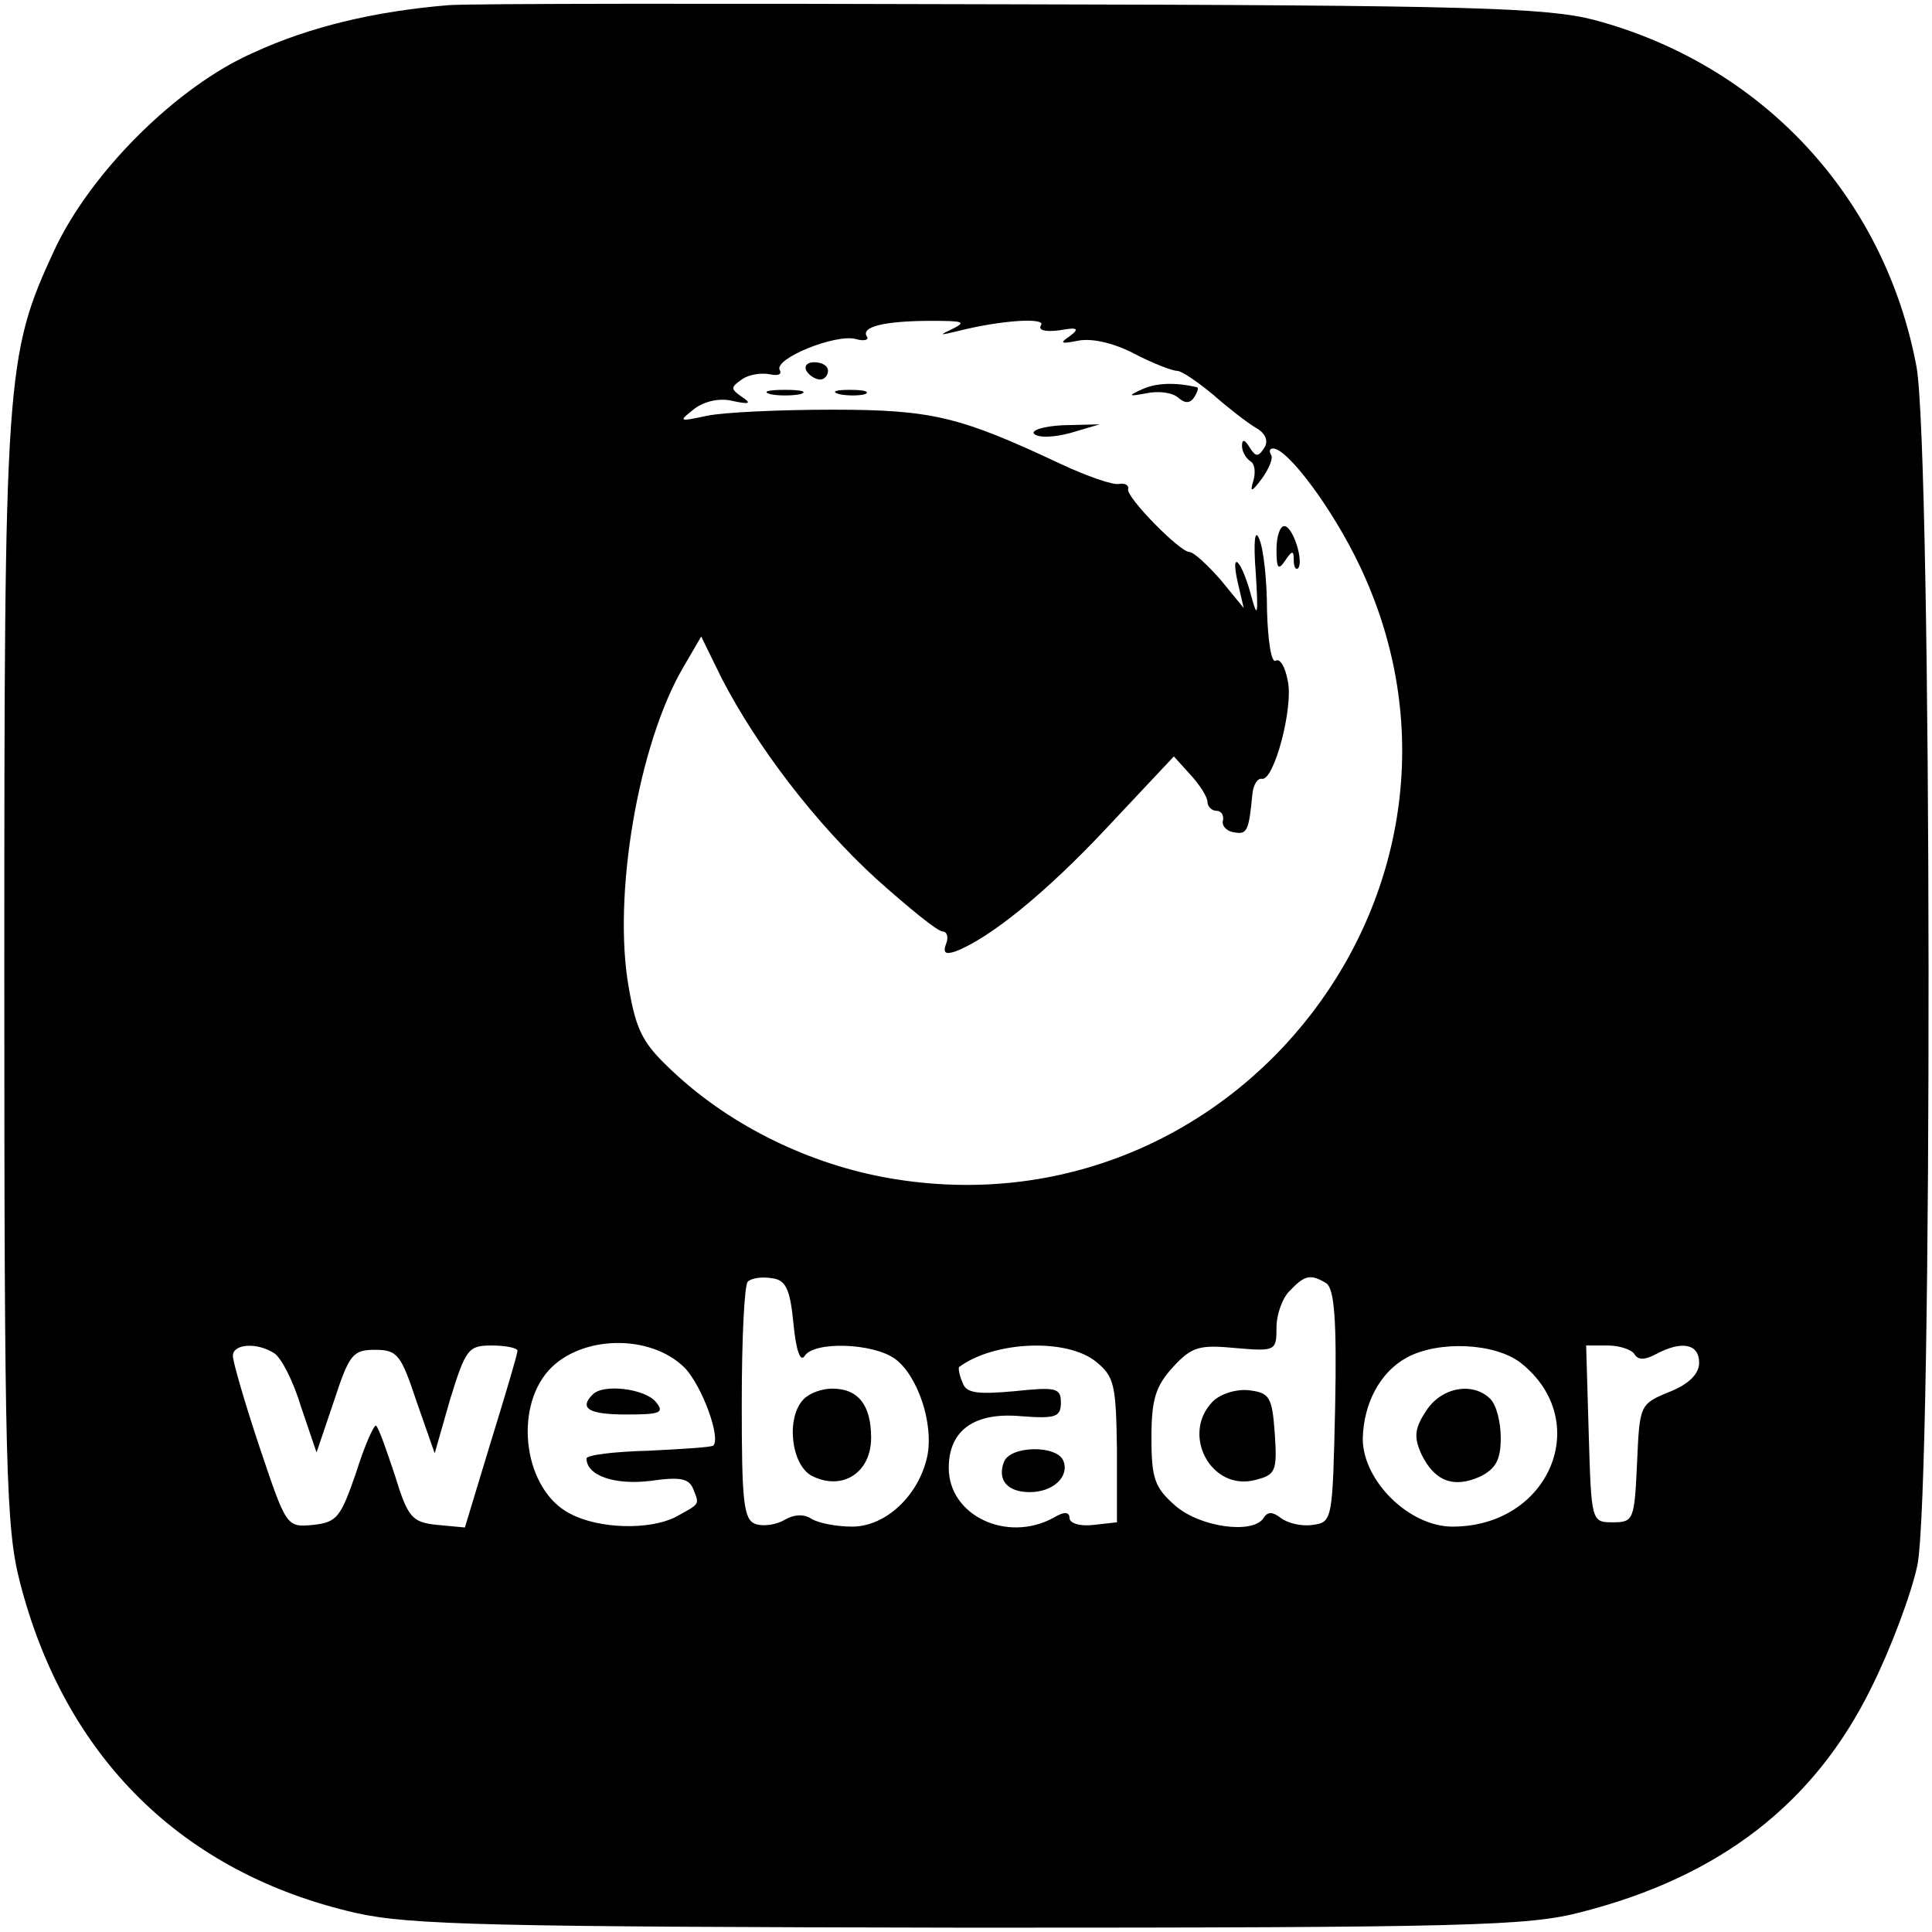 <?xml version="1.0" standalone="no"?>
<!DOCTYPE svg PUBLIC "-//W3C//DTD SVG 20010904//EN"
 "http://www.w3.org/TR/2001/REC-SVG-20010904/DTD/svg10.dtd">
<svg version="1.0" xmlns="http://www.w3.org/2000/svg"
 width="224pt" height="224pt" viewBox="0 0 224 224"
 preserveAspectRatio="xMidYMid meet">

<g transform="translate(0,224) scale(0.1,-0.1)"
fill="#000000" stroke="none">
<path d="M520 2234 c-85 -7 -161 -25 -226 -55 -89 -39 -189 -139 -231 -229
-57 -123 -58 -145 -58 -840 0 -573 2 -642 18 -704 52 -203 188 -338 390 -384
63 -14 155 -16 712 -17 577 0 647 2 708 18 161 41 271 126 337 261 22 44 46
108 53 141 18 88 17 1292 -1 1390 -37 197 -179 350 -374 402 -55 14 -141 17
-673 18 -335 1 -630 1 -655 -1z m585 -375 c-17 -8 -16 -8 5 -3 51 13 103 16
97 7 -4 -6 5 -8 21 -6 22 4 24 2 12 -7 -12 -8 -10 -9 10 -5 15 3 40 -2 65 -15
21 -11 44 -20 50 -20 5 0 24 -13 42 -28 17 -15 39 -32 49 -38 11 -6 15 -15 10
-23 -7 -11 -10 -11 -17 0 -6 10 -9 10 -9 2 0 -6 4 -14 10 -18 5 -3 6 -13 3
-23 -4 -13 -2 -13 10 3 8 11 13 23 11 27 -3 5 -2 8 2 8 17 0 69 -70 100 -135
176 -368 -141 -781 -545 -711 -92 16 -182 60 -248 121 -37 34 -45 48 -54 100
-19 106 11 282 63 371 l21 36 24 -49 c41 -79 108 -167 179 -232 37 -33 71 -61
77 -61 5 0 7 -7 4 -14 -4 -11 -1 -13 11 -9 39 15 104 67 176 144 l77 82 19
-21 c11 -12 20 -26 20 -32 0 -5 5 -10 10 -10 6 0 9 -5 8 -11 -2 -6 4 -13 13
-14 15 -3 17 2 21 44 1 11 6 19 11 18 14 -3 37 83 30 114 -3 16 -9 26 -14 23
-5 -3 -9 23 -10 58 0 35 -4 72 -9 83 -5 13 -7 -2 -4 -40 3 -48 2 -53 -5 -27
-11 42 -25 57 -16 17 l7 -30 -27 33 c-15 17 -31 32 -36 32 -11 0 -74 64 -71
73 1 4 -3 7 -10 6 -7 -2 -38 9 -68 23 -117 55 -149 63 -265 63 -60 0 -126 -3
-145 -7 -33 -7 -34 -7 -15 8 12 9 30 13 45 9 19 -4 22 -3 10 5 -13 9 -13 11 0
20 8 6 23 8 33 6 9 -2 14 0 11 5 -7 13 64 42 88 36 10 -3 16 -1 13 3 -7 11 20
18 75 18 36 0 41 -1 25 -9z m-185 -1154 c3 -31 8 -45 13 -37 11 17 78 15 104
-3 27 -19 46 -76 38 -114 -10 -45 -48 -81 -87 -81 -18 0 -39 4 -47 9 -9 6 -21
5 -31 -1 -10 -6 -25 -8 -34 -5 -14 5 -16 26 -16 140 0 74 3 137 7 141 4 4 16
6 28 4 16 -2 21 -12 25 -53z m618 47 c9 -7 12 -42 10 -143 -3 -131 -3 -134
-26 -137 -13 -2 -29 2 -37 8 -9 7 -15 8 -20 0 -12 -19 -73 -11 -102 14 -24 21
-28 31 -28 79 0 45 5 60 25 82 22 24 31 26 73 22 46 -4 47 -3 47 24 0 15 7 35
16 43 17 18 24 19 42 8z m-744 -98 c20 -21 42 -81 33 -90 -2 -2 -35 -4 -75 -6
-40 -1 -72 -5 -72 -9 0 -20 33 -31 74 -26 35 5 45 3 50 -10 7 -18 8 -16 -21
-32 -30 -15 -88 -14 -122 4 -53 27 -66 120 -25 166 37 41 118 43 158 3z m-476
17 c8 -5 22 -32 31 -62 l18 -53 20 59 c18 55 22 60 48 60 26 0 30 -6 48 -60
l21 -60 18 63 c18 58 21 62 48 62 17 0 30 -3 30 -6 0 -4 -14 -51 -31 -106
l-30 -99 -32 3 c-29 3 -34 8 -49 57 -10 30 -19 56 -22 58 -2 2 -13 -22 -23
-54 -18 -52 -22 -58 -50 -61 -31 -3 -31 -2 -62 90 -17 51 -31 99 -31 106 0 14
28 16 48 3z m953 -10 c21 -17 23 -27 24 -102 l0 -84 -27 -3 c-16 -2 -28 2 -28
8 0 7 -6 8 -19 0 -54 -29 -121 3 -121 58 0 44 30 65 84 60 40 -3 46 -1 46 16
0 17 -6 18 -54 13 -44 -4 -56 -2 -60 10 -4 9 -5 17 -4 18 40 30 125 34 159 6z
m492 -1 c85 -67 34 -190 -79 -190 -50 0 -104 53 -104 102 1 41 20 77 51 94 37
20 102 17 132 -6z m132 10 c4 -7 12 -7 25 0 30 16 50 12 50 -10 0 -13 -12 -25
-35 -34 -34 -14 -34 -15 -37 -83 -3 -65 -4 -68 -28 -68 -25 0 -25 1 -28 103
l-3 102 25 0 c14 0 28 -5 31 -10z"/>
<path d="M935 1810 c3 -5 10 -10 16 -10 5 0 9 5 9 10 0 6 -7 10 -16 10 -8 0
-12 -4 -9 -10z"/>
<path d="M1325 1789 c-18 -8 -17 -9 4 -5 14 3 30 1 37 -5 8 -7 14 -7 19 1 3 5
5 10 3 11 -26 6 -47 5 -63 -2z"/>
<path d="M893 1783 c9 -2 25 -2 35 0 9 3 1 5 -18 5 -19 0 -27 -2 -17 -5z"/>
<path d="M973 1783 c9 -2 23 -2 30 0 6 3 -1 5 -18 5 -16 0 -22 -2 -12 -5z"/>
<path d="M1199 1737 c5 -5 24 -4 42 1 l34 10 -42 -1 c-23 -1 -38 -6 -34 -10z"/>
<path d="M1480 1603 c0 -22 2 -25 10 -13 8 12 10 12 10 1 0 -8 2 -12 5 -10 7
8 -6 49 -16 49 -5 0 -9 -12 -9 -27z"/>
<path d="M932 618 c-21 -21 -15 -76 9 -89 35 -18 69 3 69 44 0 38 -15 57 -45
57 -12 0 -26 -5 -33 -12z"/>
<path d="M1406 615 c-37 -38 -2 -104 49 -91 24 6 26 10 23 54 -3 42 -6 47 -29
50 -15 2 -34 -4 -43 -13z"/>
<path d="M687 623 c-16 -16 -4 -23 39 -23 40 0 45 2 34 15 -13 15 -61 21 -73
8z"/>
<path d="M1164 545 c-8 -21 4 -35 30 -35 27 0 46 18 39 36 -7 19 -62 18 -69
-1z"/>
<path d="M1654 605 c-14 -21 -15 -31 -6 -51 15 -31 37 -40 68 -26 18 9 24 19
24 45 0 18 -5 38 -12 45 -20 20 -56 14 -74 -13z"/>
</g>
</svg>
